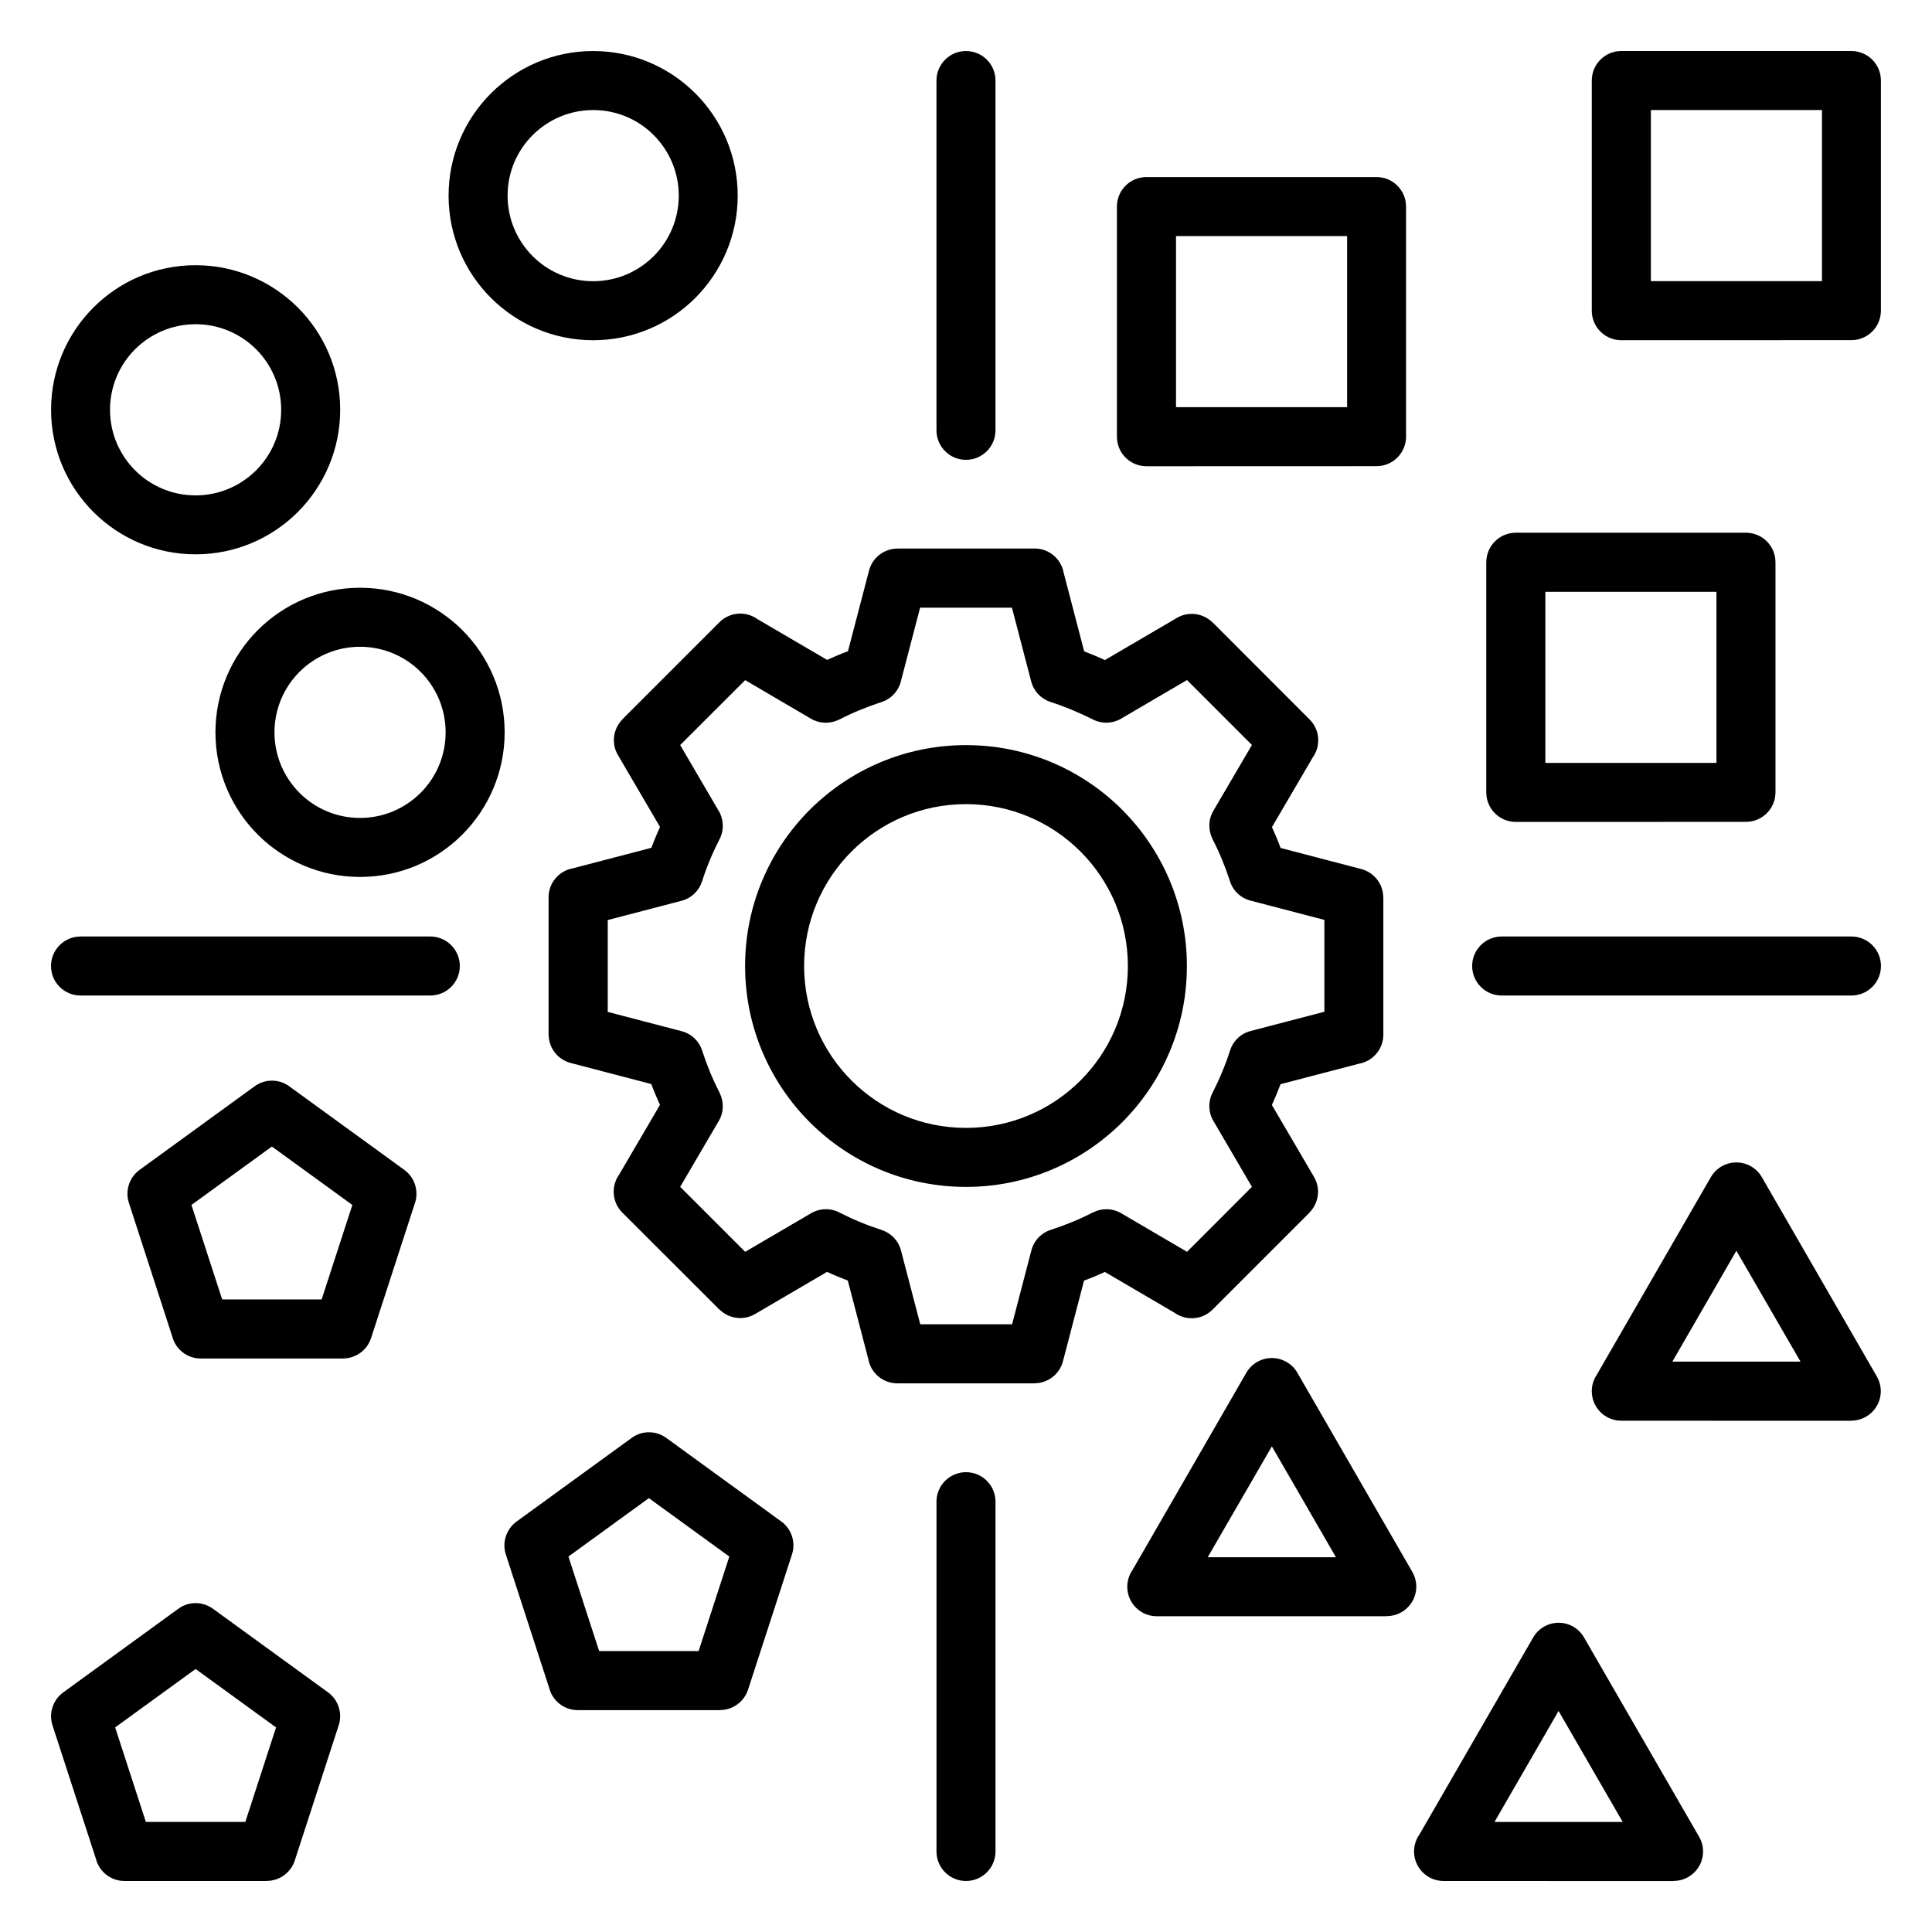 <?xml version="1.0" encoding="UTF-8"?>
<svg width="1200pt" height="1200pt" version="1.1" viewBox="0 0 1200 1200" xmlns="http://www.w3.org/2000/svg">
 <path d="m673.4 404.58c2.203 0.844 4.359 1.688 6.469 2.578 2.156 0.891 4.312 1.828 6.422 2.812l44.672-26.156c7.312-4.312 16.406-2.906 22.172 2.812l0.047-0.047 60.234 60.281c6.422 6.422 7.078 16.406 1.969 23.578l-25.359 43.312c0.984 2.156 1.922 4.266 2.812 6.422 0.891 2.109 1.734 4.312 2.578 6.516l50.062 13.078c8.25 2.156 13.688 9.562 13.688 17.672h0.047v85.219c0 9.047-6.562 16.547-15.188 18.047l-48.656 12.703c-0.844 2.203-1.688 4.359-2.578 6.469-0.891 2.156-1.828 4.312-2.812 6.422l26.156 44.672c4.312 7.312 2.906 16.406-2.812 22.172l0.047 0.047-60.234 60.234c-6.422 6.422-16.406 7.078-23.578 1.969l-43.312-25.359c-2.156 0.984-4.266 1.922-6.422 2.812-2.109 0.891-4.312 1.734-6.516 2.578l-13.078 50.062c-2.156 8.25-9.562 13.688-17.672 13.688v0.047h-85.219c-9.047 0-16.547-6.562-18.047-15.188l-12.703-48.656c-2.203-0.844-4.359-1.688-6.469-2.578-2.156-0.891-4.312-1.828-6.422-2.812l-44.672 26.156c-7.312 4.312-16.406 2.906-22.172-2.812l-0.047 0.047-60.281-60.234c-6.422-6.422-7.078-16.406-1.969-23.578l25.359-43.312c-0.984-2.156-1.922-4.266-2.812-6.422-0.891-2.109-1.734-4.312-2.578-6.516l-50.062-13.078c-8.25-2.156-13.688-9.562-13.688-17.672h-0.047v-85.219c0-9.047 6.562-16.547 15.188-18.047l48.656-12.703c0.844-2.203 1.688-4.406 2.578-6.516 0.891-2.156 1.828-4.266 2.812-6.422l-26.156-44.672c-4.312-7.312-2.906-16.406 2.812-22.172l-0.047-0.047 60.281-60.281c6.422-6.422 16.406-7.078 23.578-1.969l43.312 25.359c2.156-0.984 4.266-1.875 6.422-2.812 2.109-0.891 4.266-1.734 6.516-2.578l13.078-50.062c2.156-8.25 9.562-13.688 17.672-13.688v-0.047h85.219c9.047 0 16.547 6.562 18.047 15.188zm38.672-294.61h142.92c10.125 0 18.328 8.203 18.328 18.328v142.92c0 10.125-8.203 18.328-18.328 18.328l-142.92 0.047c-10.125 0-18.328-8.203-18.328-18.328v-142.97c0-10.125 8.203-18.328 18.328-18.328zm124.64 36.656h-106.27v106.27h106.27zm104.77 184.26h142.97c10.125 0 18.328 8.203 18.328 18.328v142.92c0 10.125-8.203 18.328-18.328 18.328l-142.97 0.047c-10.125 0-18.328-8.203-18.328-18.328v-142.92c0-10.125 8.203-18.375 18.328-18.375zm124.64 36.703h-106.27v106.27h106.27zm-59.109-335.9h142.92c10.125 0 18.328 8.203 18.328 18.328v142.92c0 10.125-8.203 18.328-18.328 18.328l-142.92 0.047c-10.125 0-18.328-8.203-18.328-18.328v-142.97c0-10.125 8.203-18.328 18.328-18.328zm124.64 36.656h-106.27v106.27h106.27zm-908.02 296.72c24.797 0 47.25 10.078 63.516 26.297 16.266 16.266 26.297 38.719 26.297 63.516s-10.078 47.25-26.297 63.516c-16.266 16.266-38.719 26.297-63.516 26.297-24.797 0-47.25-10.078-63.516-26.297-16.266-16.266-26.297-38.719-26.297-63.516s10.078-47.25 26.297-63.516c16.266-16.219 38.719-26.297 63.516-26.297zm37.594 52.219c-9.609-9.609-22.922-15.562-37.594-15.562-14.672 0-27.938 5.953-37.594 15.562-9.609 9.609-15.562 22.922-15.562 37.594s5.953 27.938 15.562 37.594c9.609 9.609 22.875 15.562 37.594 15.562 14.672 0 27.938-5.953 37.594-15.562 9.609-9.609 15.562-22.875 15.562-37.594 0-14.672-5.953-27.984-15.562-37.594zm-139.74-252.56c24.797 0 47.25 10.078 63.516 26.297 16.266 16.266 26.297 38.719 26.297 63.469 0 24.797-10.078 47.25-26.297 63.516-16.266 16.266-38.719 26.297-63.516 26.297s-47.25-10.078-63.469-26.297c-16.266-16.266-26.297-38.719-26.297-63.516s10.078-47.25 26.297-63.469c16.219-16.266 38.672-26.297 63.469-26.297zm37.594 52.219c-9.609-9.609-22.922-15.562-37.594-15.562s-27.938 5.953-37.594 15.562c-9.609 9.609-15.562 22.875-15.562 37.594 0 14.672 5.953 27.938 15.562 37.594 9.609 9.609 22.875 15.562 37.594 15.562 14.672 0 27.938-5.953 37.594-15.562 9.609-9.609 15.562-22.875 15.562-37.594 0-14.672-5.953-27.984-15.562-37.594zm773.63 401.39c-10.125 0-18.328-8.203-18.328-18.328s8.203-18.328 18.328-18.328h217.26c10.125 0 18.328 8.203 18.328 18.328s-8.203 18.328-18.328 18.328zm-665.44-36.656c10.125 0 18.328 8.203 18.328 18.328s-8.203 18.328-18.328 18.328h-217.26c-10.125 0-18.328-8.203-18.328-18.328s8.203-18.328 18.328-18.328zm101.16-549.98c24.797 0 47.25 10.078 63.469 26.297 16.266 16.266 26.297 38.719 26.297 63.516s-10.078 47.25-26.297 63.516c-16.266 16.266-38.719 26.297-63.469 26.297-24.797 0-47.25-10.078-63.516-26.297-16.266-16.266-26.297-38.719-26.297-63.516s10.078-47.25 26.297-63.516c16.266-16.219 38.719-26.297 63.516-26.297zm37.594 52.219c-9.609-9.609-22.875-15.562-37.594-15.562-14.672 0-27.938 5.953-37.594 15.562-9.609 9.609-15.562 22.875-15.562 37.594 0 14.672 5.953 27.938 15.562 37.594 9.609 9.609 22.922 15.562 37.594 15.562 14.672 0 27.938-5.953 37.594-15.562 9.609-9.609 15.562-22.922 15.562-37.594s-5.953-27.938-15.562-37.594zm212.29 183.37c0 10.125-8.203 18.328-18.328 18.328s-18.328-8.203-18.328-18.328v-217.26c0-10.125 8.203-18.328 18.328-18.328s18.328 8.203 18.328 18.328zm187.6 585.52c-1.547-2.766-3.844-5.156-6.797-6.844-8.719-5.062-19.922-2.109-24.984 6.656-23.578 40.781-47.062 81.562-70.594 122.34-2.109 3-3.375 6.656-3.375 10.594 0 10.125 8.203 18.328 18.328 18.328h142.92v-0.094c3.094 0 6.234-0.797 9.094-2.438 8.766-5.016 11.766-16.172 6.75-24.938-23.766-41.156-47.531-82.359-71.344-123.61zm-15.938 45.562c13.266 22.969 26.578 45.891 39.797 68.859h-79.641c13.312-22.969 26.578-45.891 39.844-68.859zm304.45-167.02c23.812 41.203 47.578 82.453 71.344 123.66 5.016 8.766 2.016 19.875-6.75 24.938-2.859 1.641-6 2.438-9.094 2.438v0.094l-142.92-0.047c-10.125 0-18.328-8.203-18.328-18.328 0-3.797 1.172-7.312 3.141-10.266l70.828-122.72c5.062-8.719 16.266-11.719 24.984-6.656 2.953 1.734 5.25 4.125 6.797 6.891zm-15.938 45.516-39.75 68.859h79.594c-13.266-22.922-26.578-45.891-39.844-68.859zm-94.5 240.42 71.391 123.61c5.016 8.766 2.016 19.875-6.75 24.938-2.859 1.641-6 2.438-9.094 2.438v0.094l-142.92-0.047c-10.125 0-18.328-8.203-18.328-18.328 0-3.938 1.266-7.641 3.375-10.594l70.594-122.29c5.016-8.766 16.172-11.766 24.938-6.75 2.953 1.734 5.25 4.125 6.797 6.938zm-15.938 45.422-39.797 68.953h79.641zm-835.5-63.281 71.156 51.703c6.797 4.922 9.188 13.641 6.469 21.094l-27.094 83.391c-2.531 7.734-9.703 12.656-17.391 12.656v0.047h-88.359c-8.578 0-15.75-5.859-17.766-13.781l-26.953-82.875c-2.531-7.734 0.422-15.938 6.656-20.484l71.484-51.938c6.656-4.875 15.516-4.547 21.797 0.188zm-11.062 37.219-49.969 36.281 19.078 58.688h61.781l19.078-58.688zm292.6-143.34 71.156 51.703c6.797 4.922 9.188 13.641 6.469 21.094l-27.094 83.391c-2.531 7.734-9.703 12.656-17.391 12.656v0.047h-88.359c-8.578 0-15.75-5.859-17.766-13.781l-26.906-82.875c-2.531-7.734 0.422-15.938 6.656-20.484l71.484-51.938c6.609-4.875 15.469-4.547 21.75 0.188zm-11.062 37.219-49.969 36.281 19.078 58.688h61.781l19.078-58.688zm178.64 2.203c0-10.125 8.203-18.328 18.328-18.328s18.328 8.203 18.328 18.328v217.26c0 10.125-8.203 18.328-18.328 18.328s-18.328-8.203-18.328-18.328zm18.328-469.92c-37.875 0-72.188 15.375-97.031 40.172-24.844 24.844-40.172 59.156-40.172 97.031s15.375 72.188 40.172 97.031c24.844 24.844 59.156 40.172 97.031 40.172s72.188-15.375 97.031-40.172c24.844-24.844 40.172-59.156 40.172-97.031s-15.375-72.188-40.172-97.031c-24.844-24.844-59.156-40.172-97.031-40.172zm71.109 66.094c-18.188-18.188-43.312-29.438-71.109-29.438-27.75 0-52.922 11.25-71.109 29.438s-29.438 43.359-29.438 71.109 11.25 52.922 29.438 71.109 43.312 29.438 71.109 29.438c27.75 0 52.922-11.25 71.109-29.438s29.438-43.312 29.438-71.109c0-27.75-11.25-52.922-29.438-71.109zm-491.16 146.02 71.156 51.703c6.797 4.922 9.188 13.641 6.469 21.094l-27.094 83.391c-2.531 7.734-9.703 12.656-17.391 12.656v0.047h-88.359c-8.578 0-15.75-5.859-17.766-13.781l-26.906-82.922c-2.531-7.734 0.422-15.938 6.656-20.484l71.484-51.938c6.656-4.828 15.516-4.5 21.75 0.234zm-11.062 37.219-49.969 36.281 19.078 58.688h61.781l19.078-58.688zm496.92-271.22c-4.5-1.875-8.906-3.516-13.219-4.875-5.766-1.875-10.453-6.516-12.094-12.797l-11.953-45.797h-57.047l-11.859 45.422c-1.406 6.047-5.859 11.203-12.188 13.219-4.312 1.406-8.766 3.047-13.266 4.875-4.453 1.828-8.766 3.844-12.844 5.953v-0.047c-5.391 2.766-12 2.812-17.625-0.469l-40.875-23.953-40.359 40.312 23.438 40.078c3.516 5.344 4.125 12.375 0.984 18.469-2.109 4.125-4.125 8.391-5.953 12.844-1.875 4.5-3.516 8.906-4.875 13.266-1.828 5.766-6.516 10.453-12.797 12.094l-45.797 11.953v57.047l45.422 11.859c6.047 1.406 11.203 5.859 13.219 12.188 1.406 4.312 3.047 8.766 4.875 13.266 1.828 4.453 3.844 8.766 5.953 12.844h-0.047c2.766 5.391 2.812 12-0.469 17.625l-23.953 40.875 40.359 40.359 40.078-23.438c5.344-3.516 12.375-4.125 18.469-0.984 4.125 2.109 8.391 4.125 12.891 5.953 4.5 1.875 8.906 3.469 13.266 4.875 5.766 1.875 10.453 6.516 12.094 12.797l11.953 45.797h57.047l11.859-45.422c1.406-6.047 5.859-11.203 12.188-13.219 4.312-1.406 8.766-3.047 13.266-4.875 4.453-1.828 8.766-3.844 12.844-5.953v0.047c5.391-2.766 12-2.812 17.625 0.469l40.875 23.953 40.312-40.359-23.438-40.078c-3.516-5.344-4.125-12.375-0.984-18.469 2.109-4.125 4.125-8.391 5.953-12.891 1.875-4.5 3.516-8.906 4.875-13.266 1.828-5.766 6.516-10.453 12.797-12.094l45.797-11.953v-57.047l-45.422-11.859c-6.047-1.406-11.203-5.859-13.219-12.188-1.406-4.312-3.047-8.766-4.875-13.266-1.828-4.453-3.844-8.766-5.953-12.844h0.047c-2.766-5.391-2.812-12 0.469-17.625l23.953-40.875-40.312-40.312-40.078 23.438c-5.344 3.516-12.375 4.125-18.469 0.984-4.172-2.062-8.438-4.031-12.938-5.906z" fill-rule="evenodd"/>
</svg>
